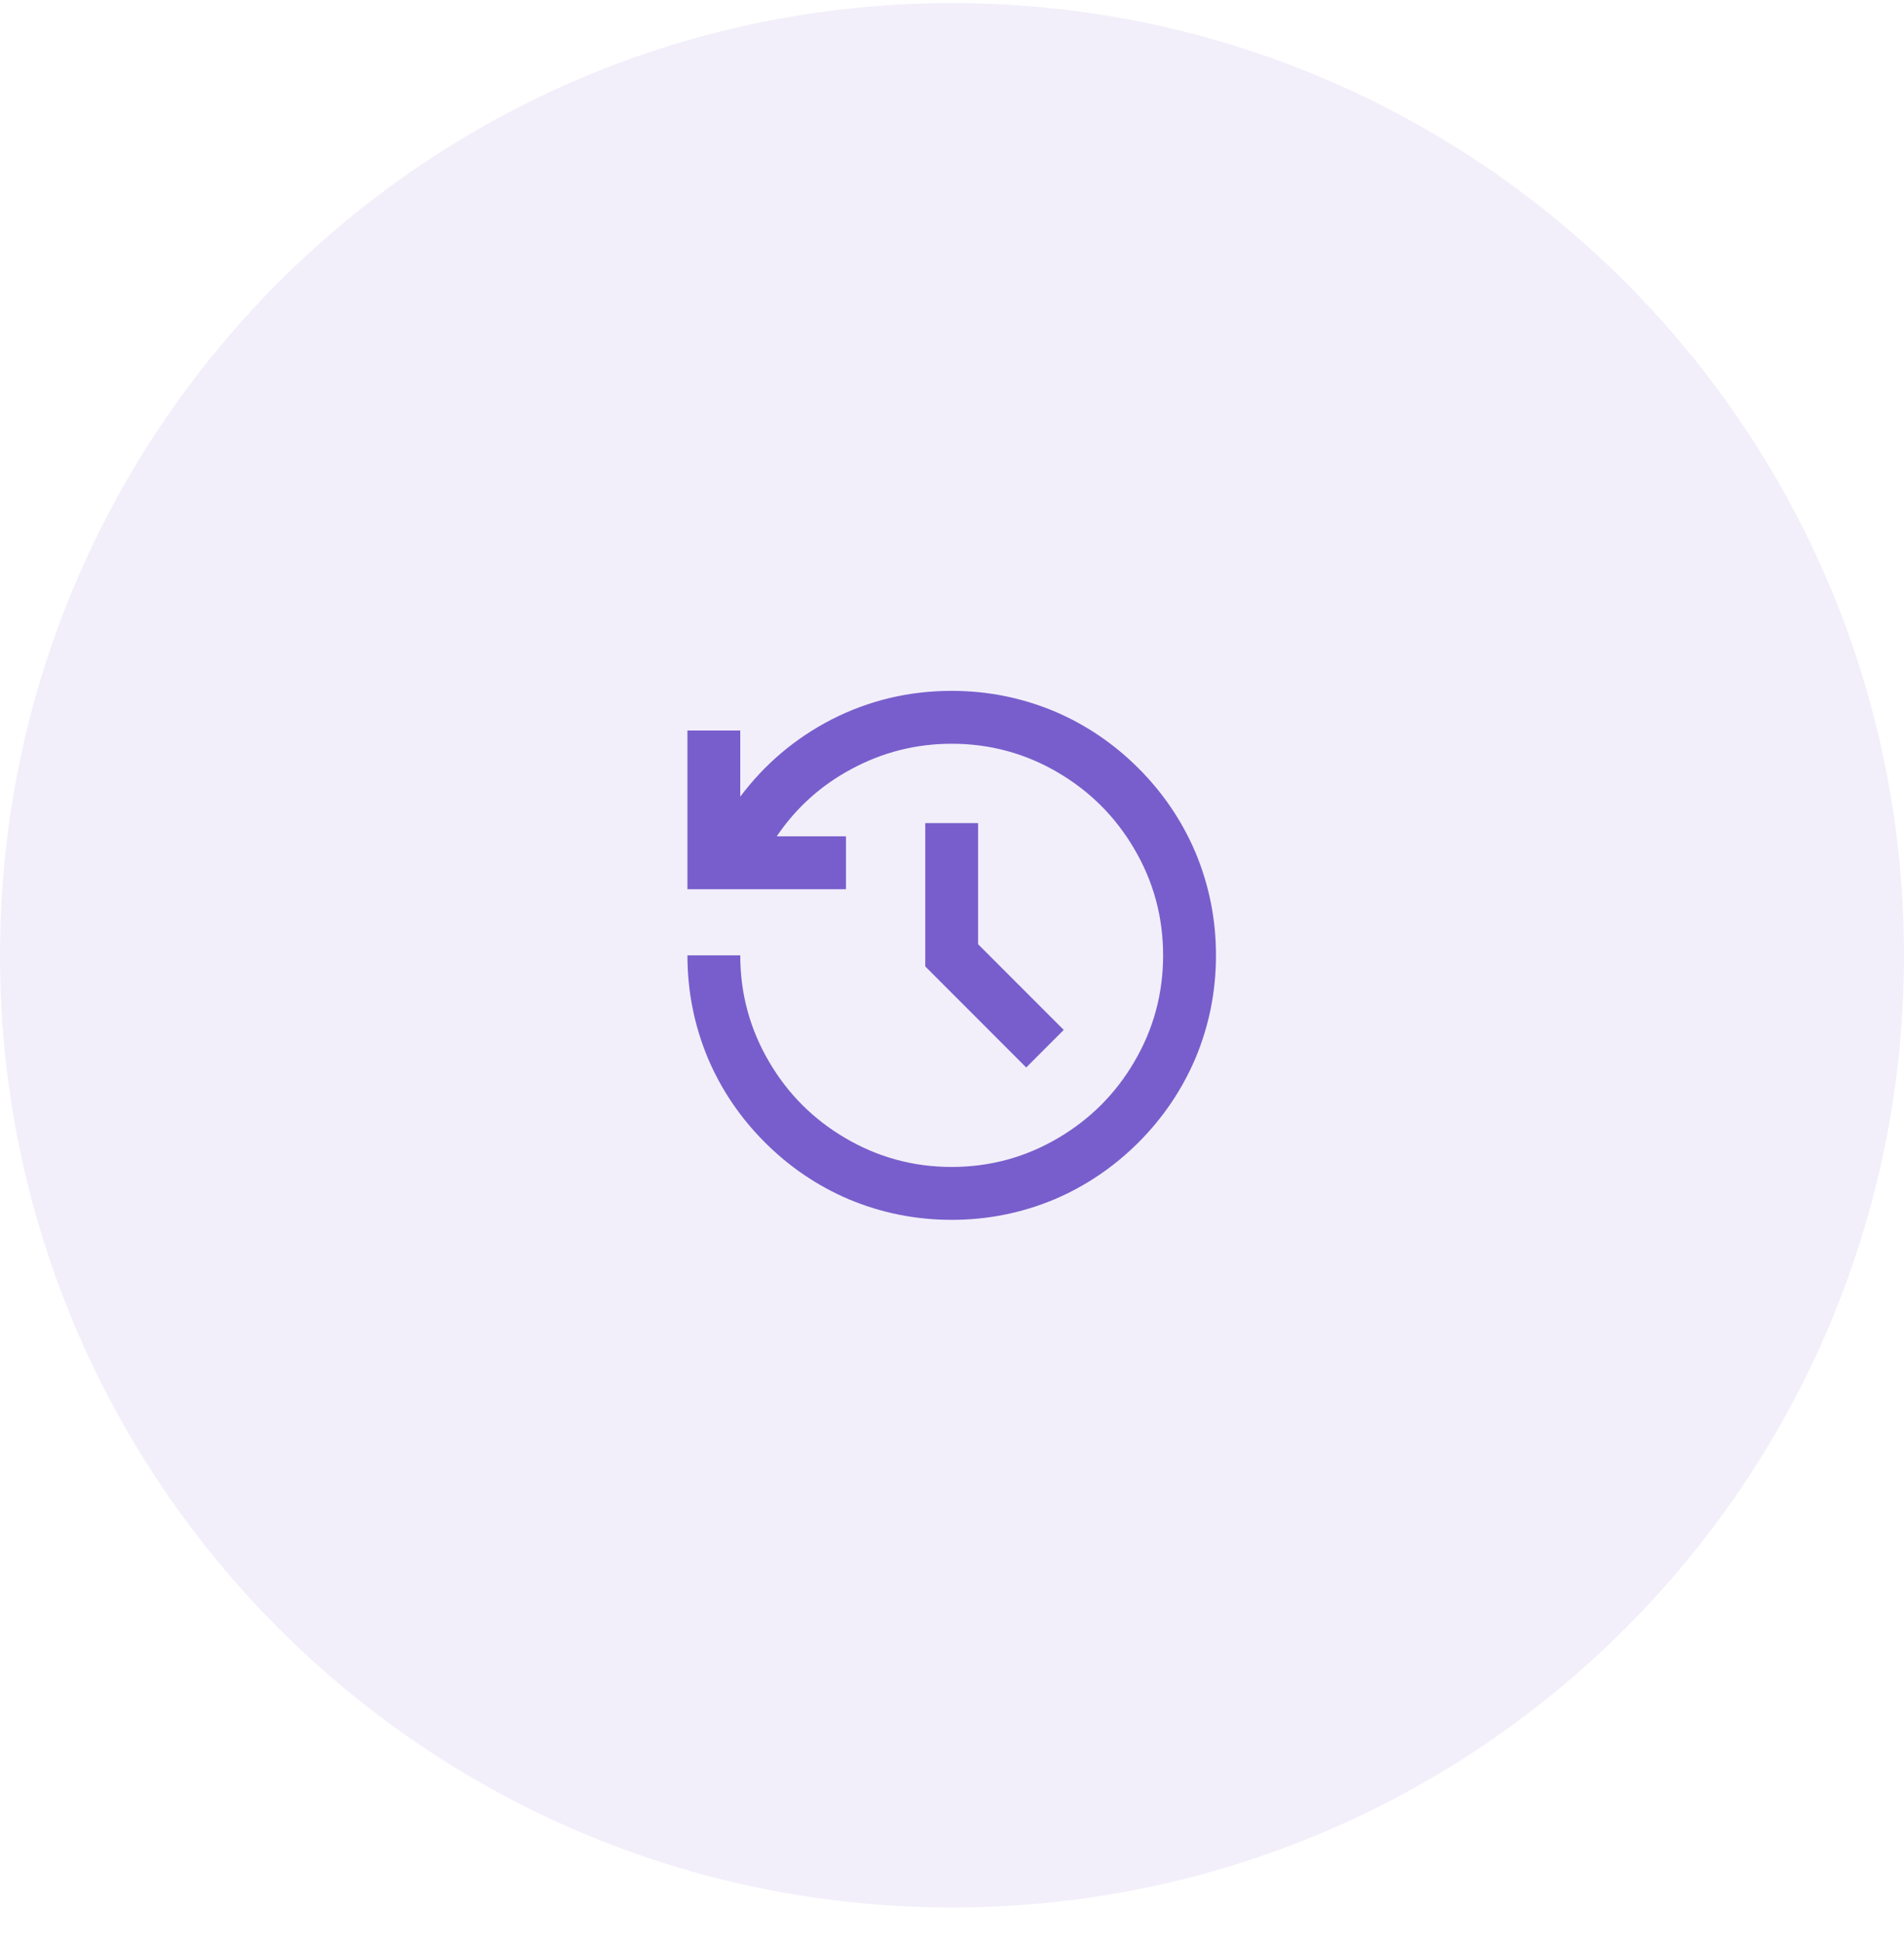 <svg width="48" height="49" viewBox="0 0 48 49" fill="none" xmlns="http://www.w3.org/2000/svg">
<path d="M0 24.078C0 10.823 10.745 0.078 24 0.078C37.255 0.078 48 10.823 48 24.078C48 37.333 37.255 48.078 24 48.078C10.745 48.078 0 37.333 0 24.078Z" fill="#785ECC" fill-opacity="0.1"/>
<path d="M23.992 17.413C24.898 17.413 25.764 17.586 26.591 17.933C27.381 18.27 28.085 18.748 28.703 19.366C29.32 19.984 29.797 20.688 30.135 21.479C30.482 22.306 30.655 23.173 30.655 24.079C30.655 24.986 30.482 25.853 30.135 26.679C29.797 27.471 29.32 28.175 28.703 28.793C28.085 29.41 27.381 29.888 26.591 30.226C25.764 30.573 24.898 30.746 23.992 30.746C23.086 30.746 22.22 30.573 21.394 30.226C20.603 29.888 19.899 29.41 19.282 28.793C18.664 28.175 18.187 27.471 17.849 26.679C17.503 25.853 17.33 24.986 17.33 24.079H18.662C18.662 25.048 18.907 25.946 19.395 26.773C19.866 27.573 20.501 28.208 21.3 28.679C22.127 29.168 23.024 29.413 23.992 29.413C24.96 29.413 25.858 29.168 26.684 28.679C27.483 28.208 28.119 27.573 28.589 26.773C29.078 25.946 29.322 25.048 29.322 24.079C29.322 23.11 29.078 22.213 28.589 21.386C28.119 20.586 27.483 19.951 26.684 19.479C25.858 18.991 24.96 18.746 23.992 18.746C23.095 18.746 22.251 18.959 21.46 19.386C20.697 19.795 20.07 20.359 19.582 21.079H21.327V22.413H17.33V18.413H18.662V20.079C19.284 19.253 20.052 18.604 20.967 18.133C21.909 17.653 22.917 17.413 23.992 17.413ZM24.658 20.746V23.799L26.817 25.959L25.871 26.906L23.326 24.359V20.746H24.658Z" fill="#785ECC"/>
</svg>

